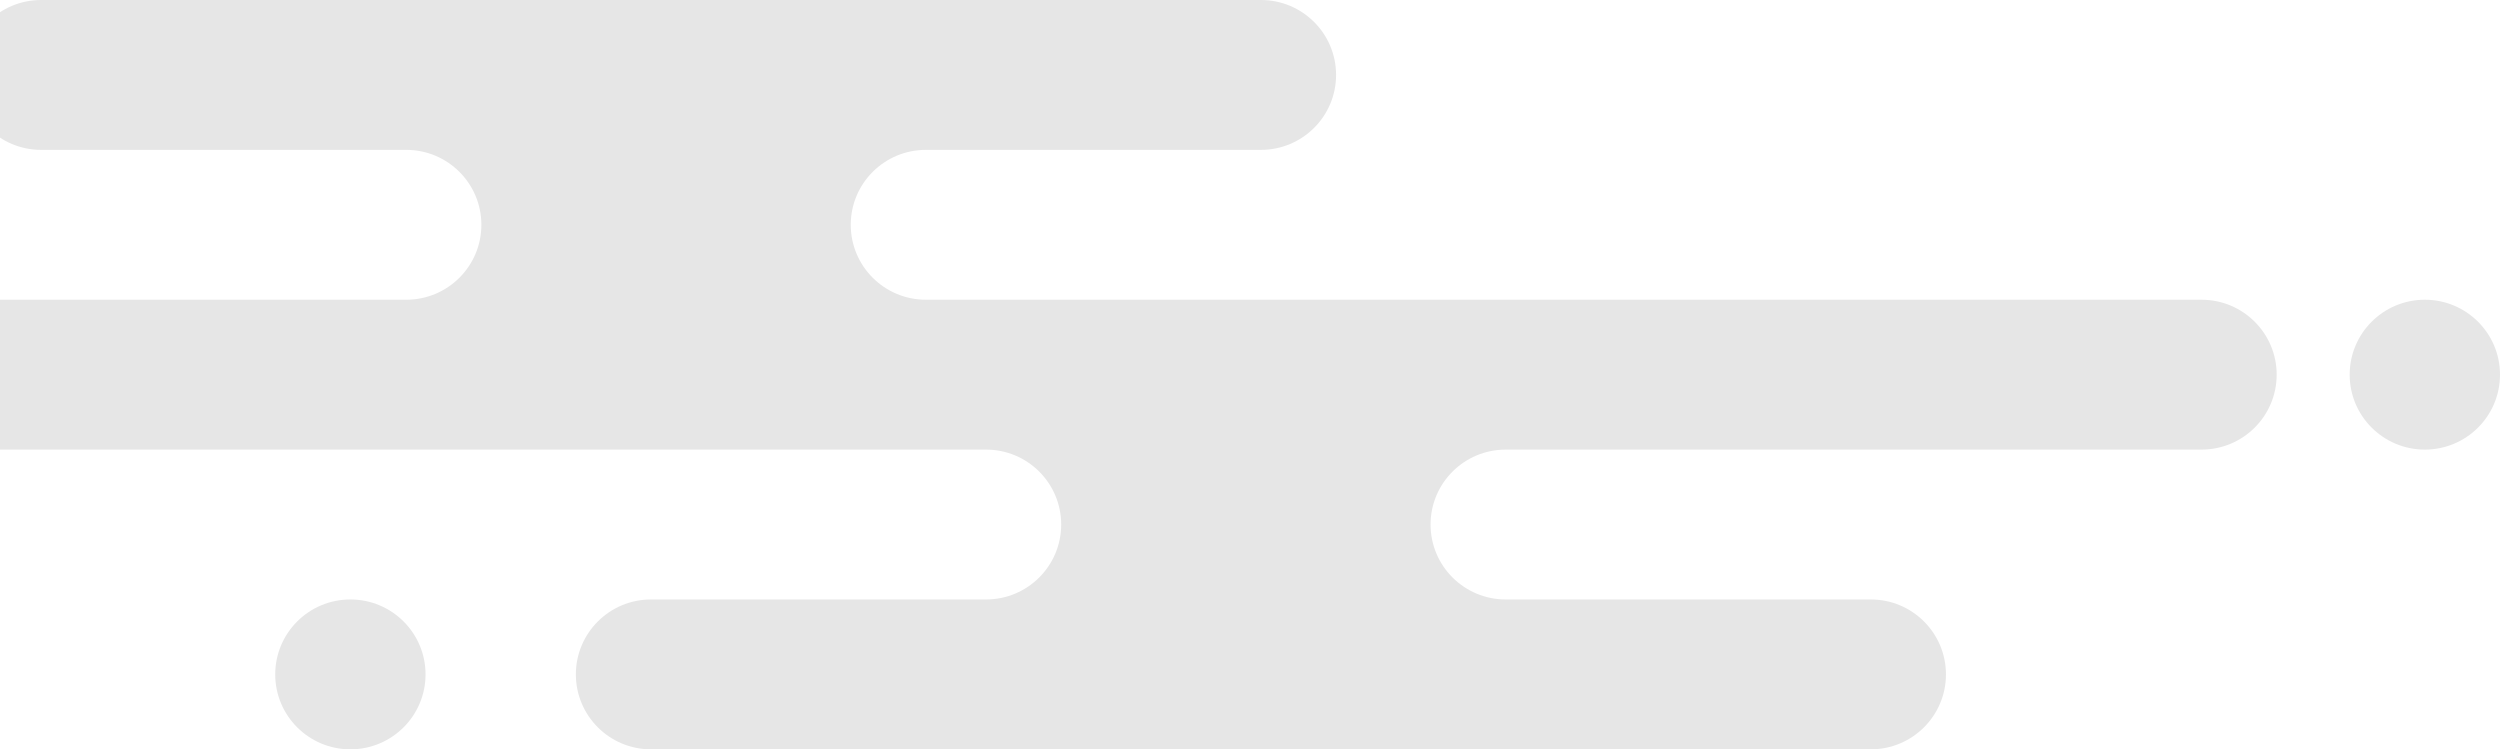 <svg xmlns="http://www.w3.org/2000/svg" width="377" height="113" viewBox="0 0 377 113"><g><g opacity=".1"><path d="M-43.666 67.8C-49.926 67.8-55 62.74-55 56.5c0-6.24 5.075-11.3 11.334-11.3H61.258c6.26 0 11.334-5.06 11.334-11.3 0-6.24-5.074-11.3-11.334-11.3H6.205c-6.26 0-11.334-5.06-11.334-11.3C-5.129 5.06-.054 0 6.205 0h183.94c6.26 0 11.335 5.06 11.335 11.3 0 6.24-5.075 11.3-11.335 11.3h-50.518c-6.26 0-11.335 5.06-11.335 11.3 0 6.24 5.075 11.3 11.335 11.3h192.36c6.26 0 11.334 5.06 11.334 11.3 0 6.24-5.075 11.3-11.335 11.3H227.063c-6.26 0-11.334 5.06-11.334 11.3 0 6.24 5.074 11.3 11.334 11.3h55.052c6.26 0 11.335 5.06 11.335 11.3 0 6.24-5.075 11.3-11.335 11.3H98.175c-6.26 0-11.334-5.06-11.334-11.3 0-6.24 5.075-11.3 11.334-11.3h50.52c6.259 0 11.333-5.06 11.333-11.3 0-6.24-5.074-11.3-11.334-11.3zM377 56.5c0 6.24-5.075 11.3-11.334 11.3-6.26 0-11.335-5.06-11.335-11.3 0-6.24 5.075-11.3 11.335-11.3 6.26 0 11.334 5.06 11.334 11.3zM64.172 101.7c0 6.24-5.074 11.3-11.334 11.3s-11.334-5.06-11.334-11.3c0-6.24 5.074-11.3 11.334-11.3s11.334 5.06 11.334 11.3z"/></g></g></svg>